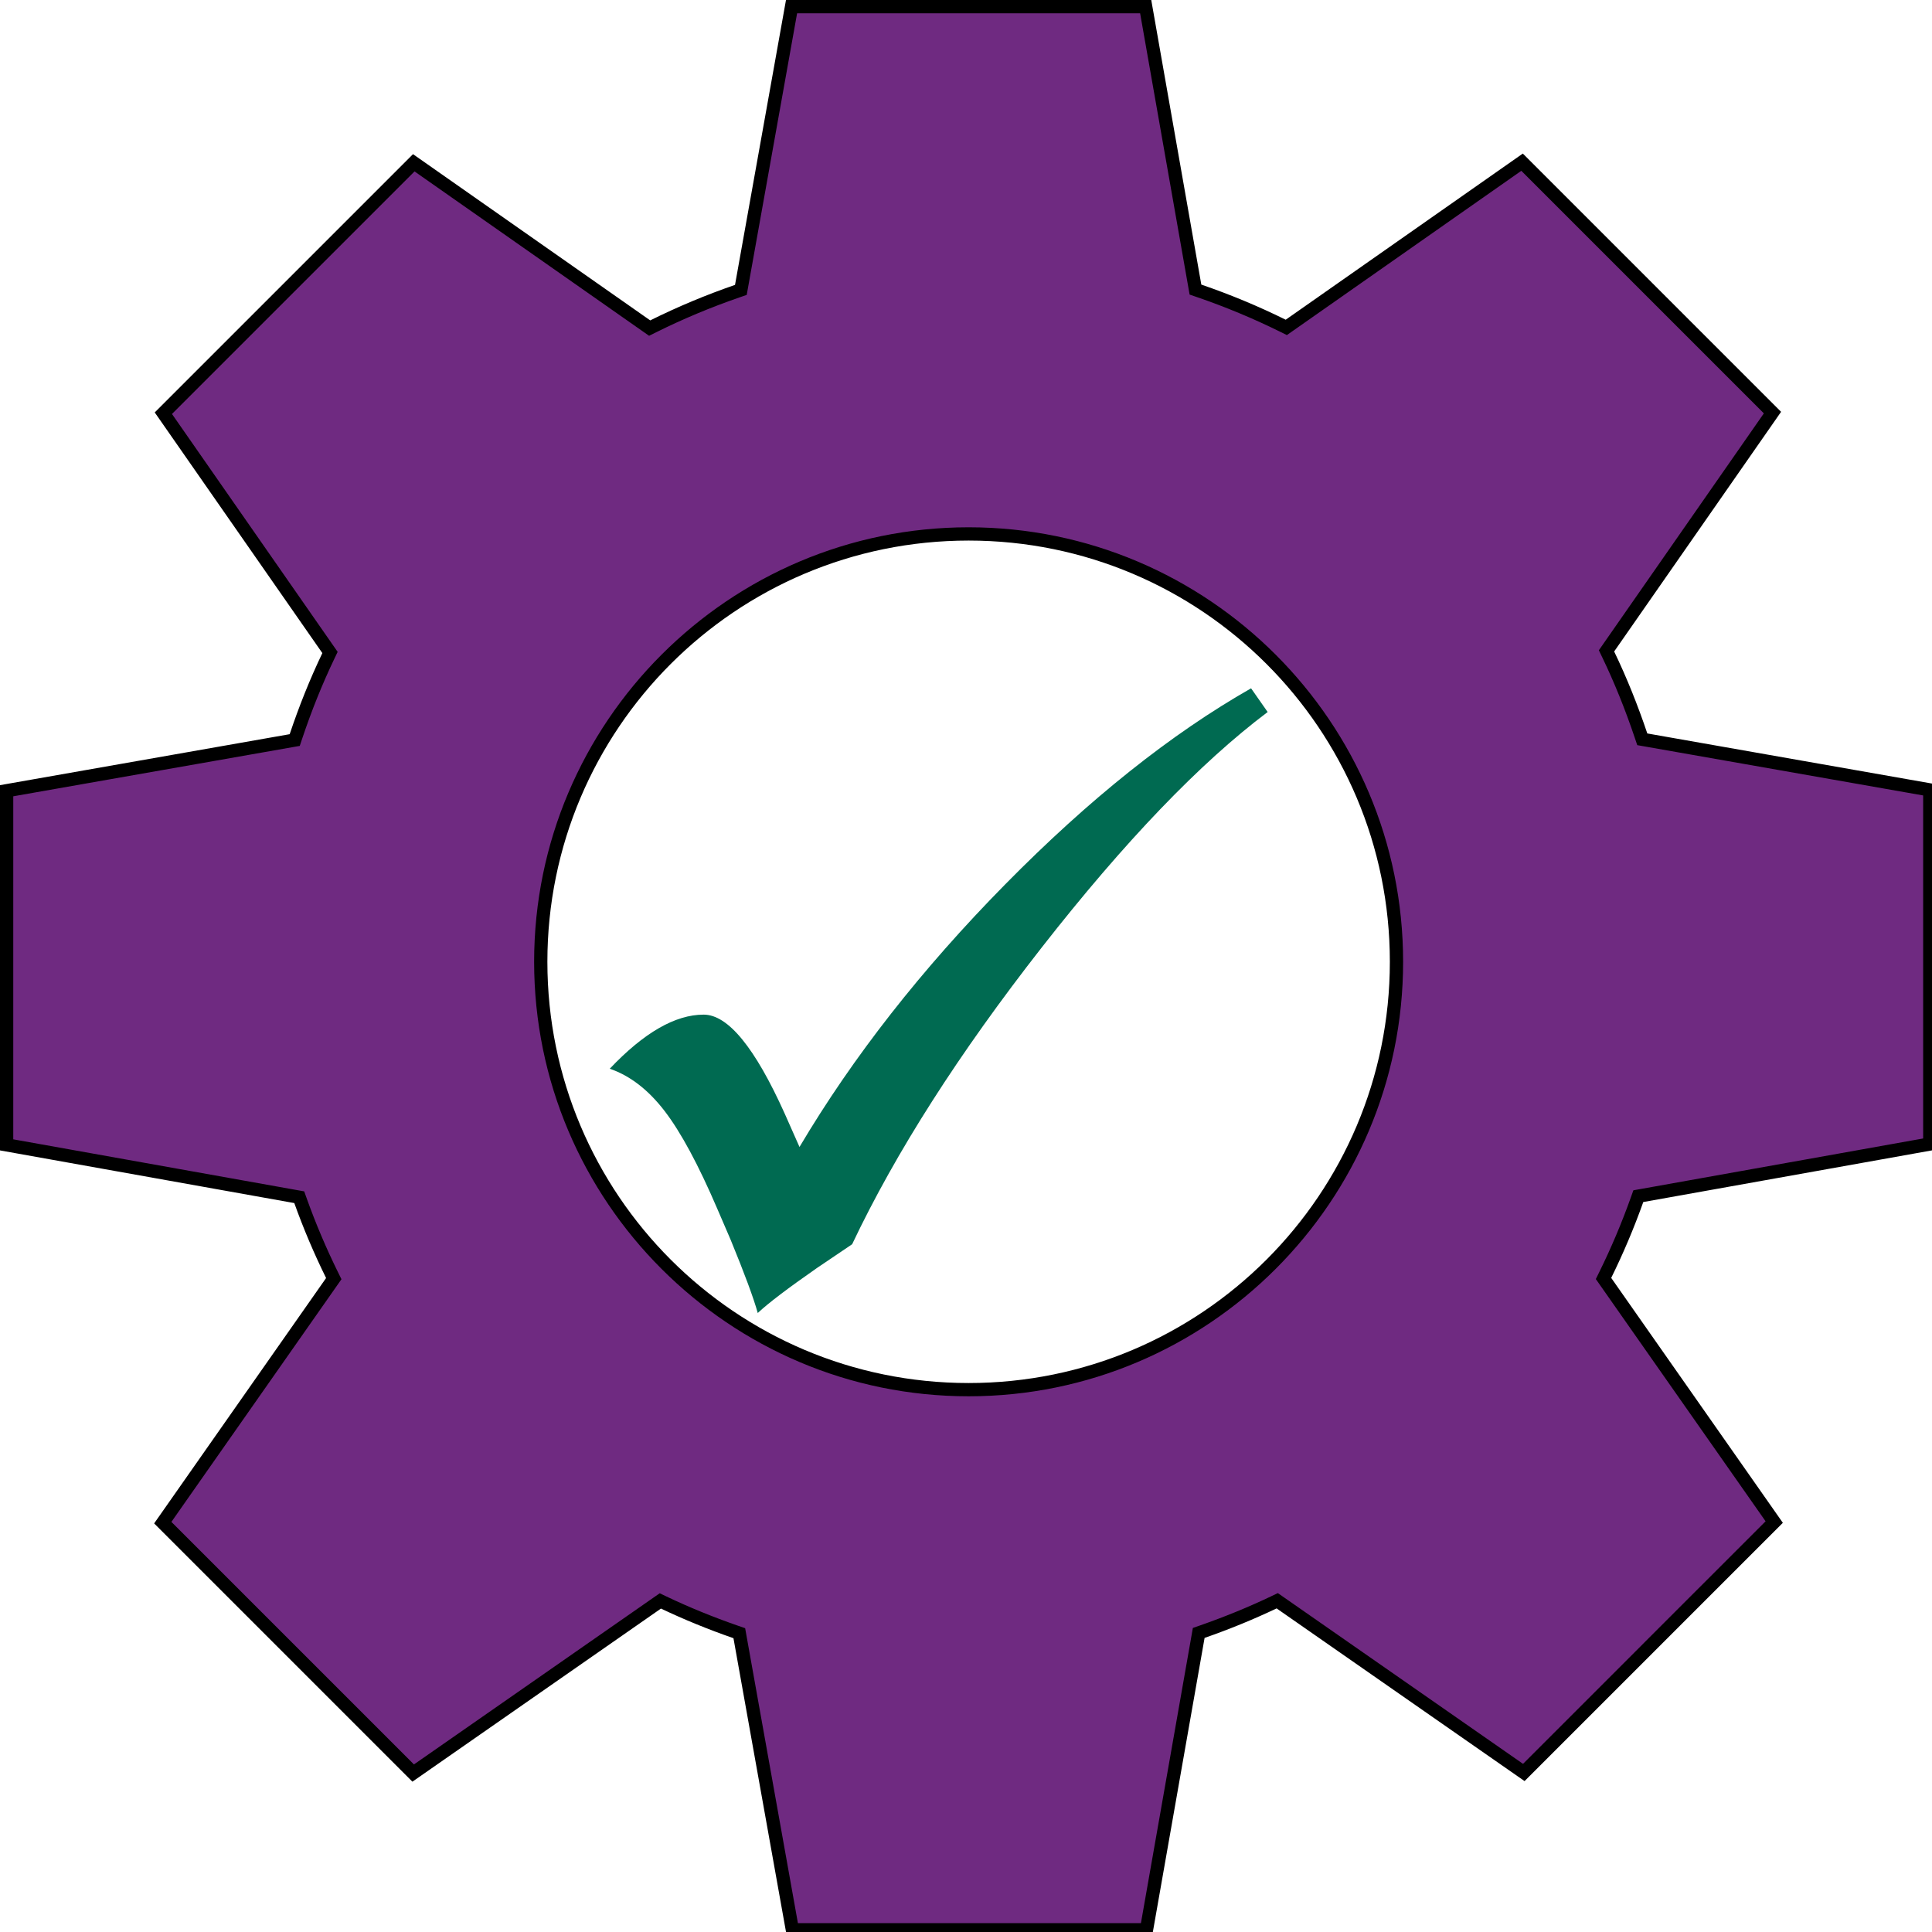 <?xml version="1.0" encoding="iso-8859-1"?>
<!-- Generator: Adobe Illustrator 15.1.0, SVG Export Plug-In . SVG Version: 6.00 Build 0)  -->
<!DOCTYPE svg PUBLIC "-//W3C//DTD SVG 1.1//EN" "http://www.w3.org/Graphics/SVG/1.1/DTD/svg11.dtd">
<svg version="1.1" id="Layer_1" xmlns="http://www.w3.org/2000/svg" xmlns:xlink="http://www.w3.org/1999/xlink" x="0px" y="0px"
	 width="216px" height="216px" viewBox="0 0 216 216" style="enable-background:new 0 0 216 216;" xml:space="preserve">
<g>
	<path style="fill:#6F2A81;" d="M88.588,215.752l-5.933-33.158l-0.41-0.143c-2.8-0.974-5.501-2.078-8.028-3.282l-0.389-0.185
		L46.195,198.23l-27.997-27.997l19.118-27.282l-0.194-0.394c-1.333-2.706-2.519-5.5-3.522-8.304l-0.145-0.405l-32.715-5.853V88.404
		l32.208-5.666l0.14-0.418c1.056-3.15,2.274-6.173,3.619-8.984l0.186-0.389L18.263,46.196l27.997-27.997l26.372,18.48l0.395-0.196
		c3.006-1.495,6.166-2.817,9.392-3.932l0.411-0.142l5.666-31.668h39.594l5.565,31.635l0.414,0.142
		c3.221,1.106,6.366,2.416,9.348,3.891l0.394,0.195l26.36-18.472l27.996,27.997L179.61,72.77l0.188,0.39
		c1.357,2.816,2.592,5.871,3.671,9.078l0.141,0.417l32.143,5.656v39.593l-32.585,5.831l-0.144,0.405
		c-1.017,2.855-2.212,5.683-3.553,8.402l-0.194,0.394l19.084,27.233l-27.997,27.997l-27.567-19.199l-0.389,0.186
		c-2.504,1.195-5.188,2.294-7.978,3.269l-0.41,0.143l-5.838,33.188H88.588z M108.293,59.694c-26.377,0-47.836,21.459-47.836,47.835
		c0,26.377,21.459,47.836,47.836,47.836c26.376,0,47.835-21.459,47.835-47.836C156.128,81.153,134.669,59.694,108.293,59.694z"/>
	<path d="M127.466,1.482l5.382,30.591L133,32.935l0.827,0.284c3.19,1.096,6.306,2.393,9.26,3.854l0.788,0.39l0.72-0.504
		l25.49-17.863l13.557,13.558l13.56,13.56l-17.953,25.776l-0.495,0.71l0.375,0.78c1.344,2.789,2.567,5.814,3.637,8.993l0.281,0.835
		l0.867,0.152l31.097,5.472v19.174v19.176l-31.551,5.645l-0.847,0.151l-0.289,0.811c-1.008,2.829-2.192,5.629-3.52,8.324
		l-0.388,0.787l0.503,0.719l18.476,26.364l-13.559,13.557l-0.434,0.436l0,0l-13.125,13.125l-26.705-18.598l-0.708-0.493
		l-0.778,0.372c-2.479,1.183-5.139,2.272-7.902,3.238l-0.821,0.287l-0.15,0.856l-5.656,32.147h-19.174H89.208l-5.747-32.121
		l-0.153-0.854l-0.82-0.285c-2.775-0.965-5.451-2.058-7.953-3.25l-0.778-0.371l-0.707,0.492l-26.771,18.645L32.72,183.707
		l-13.557-13.557l18.51-26.412l0.503-0.719l-0.388-0.787c-1.321-2.681-2.495-5.448-3.488-8.226l-0.29-0.809l-0.845-0.151
		l-31.682-5.668v-19.178V89.027l31.161-5.482l0.869-0.152l0.28-0.836c1.046-3.122,2.252-6.116,3.584-8.899l0.373-0.779l-0.493-0.708
		l-18.03-25.888l13.561-13.56l13.558-13.558l25.501,17.871l0.722,0.505l0.789-0.392c2.978-1.481,6.107-2.791,9.304-3.895
		l0.822-0.284l0.153-0.856l5.48-30.629h19.178H127.466 M108.293,156.107c26.785,0,48.577-21.792,48.577-48.578
		c0-26.785-21.792-48.577-48.577-48.577c-26.786,0-48.577,21.792-48.577,48.577C59.716,134.316,81.507,156.107,108.293,156.107
		 M128.711,0h-20.418h0H87.875l-5.699,31.851c-3.26,1.126-6.425,2.45-9.48,3.969L46.175,17.235L31.738,31.673h0L17.3,46.11
		l18.739,26.906c-1.4,2.926-2.61,5.958-3.652,9.068L0,87.782v20.417v0.001v20.417l32.903,5.887c1.028,2.875,2.218,5.669,3.555,8.382
		l-19.224,27.432l14.437,14.437l0.001,0.001l14.437,14.437l27.789-19.354c2.624,1.25,5.332,2.349,8.104,3.313l5.965,33.342h20.418h0
		h20.418l5.871-33.373c2.754-0.962,5.445-2.056,8.052-3.3l27.723,19.307l14.437-14.437v-0.001l14.439-14.437l-19.19-27.383
		c1.352-2.743,2.55-5.573,3.586-8.481l32.772-5.864v-20.417v-0.001V87.689l-32.322-5.688c-1.058-3.143-2.283-6.209-3.706-9.164
		l18.662-26.794L184.69,31.606v-0.001l-14.437-14.437l-26.509,18.577c-3.041-1.504-6.192-2.813-9.436-3.928L128.711,0L128.711,0z
		 M108.293,154.625c-26.01,0-47.095-21.085-47.095-47.095s21.085-47.094,47.095-47.094c26.009,0,47.094,21.084,47.094,47.094
		S134.302,154.625,108.293,154.625L108.293,154.625z"/>
</g>
<path style="fill:#006A51;" d="M139.871,76.954l1.855,2.65c-7.566,5.693-15.98,14.461-25.243,26.304
	c-9.264,11.845-16.334,22.911-21.213,33.199l-3.924,2.65c-3.252,2.263-5.462,3.942-6.628,5.039c-0.46-1.662-1.468-4.384-3.023-8.167
	l-1.484-3.447c-2.122-4.949-4.092-8.609-5.914-10.978c-1.821-2.369-3.862-3.942-6.125-4.72c3.818-4.029,7.318-6.047,10.5-6.047
	c2.723,0,5.746,3.696,9.068,11.085l1.645,3.711c5.975-10.076,13.646-19.868,23.016-29.379
	C121.768,89.346,130.925,82.045,139.871,76.954z"/>
</svg>
